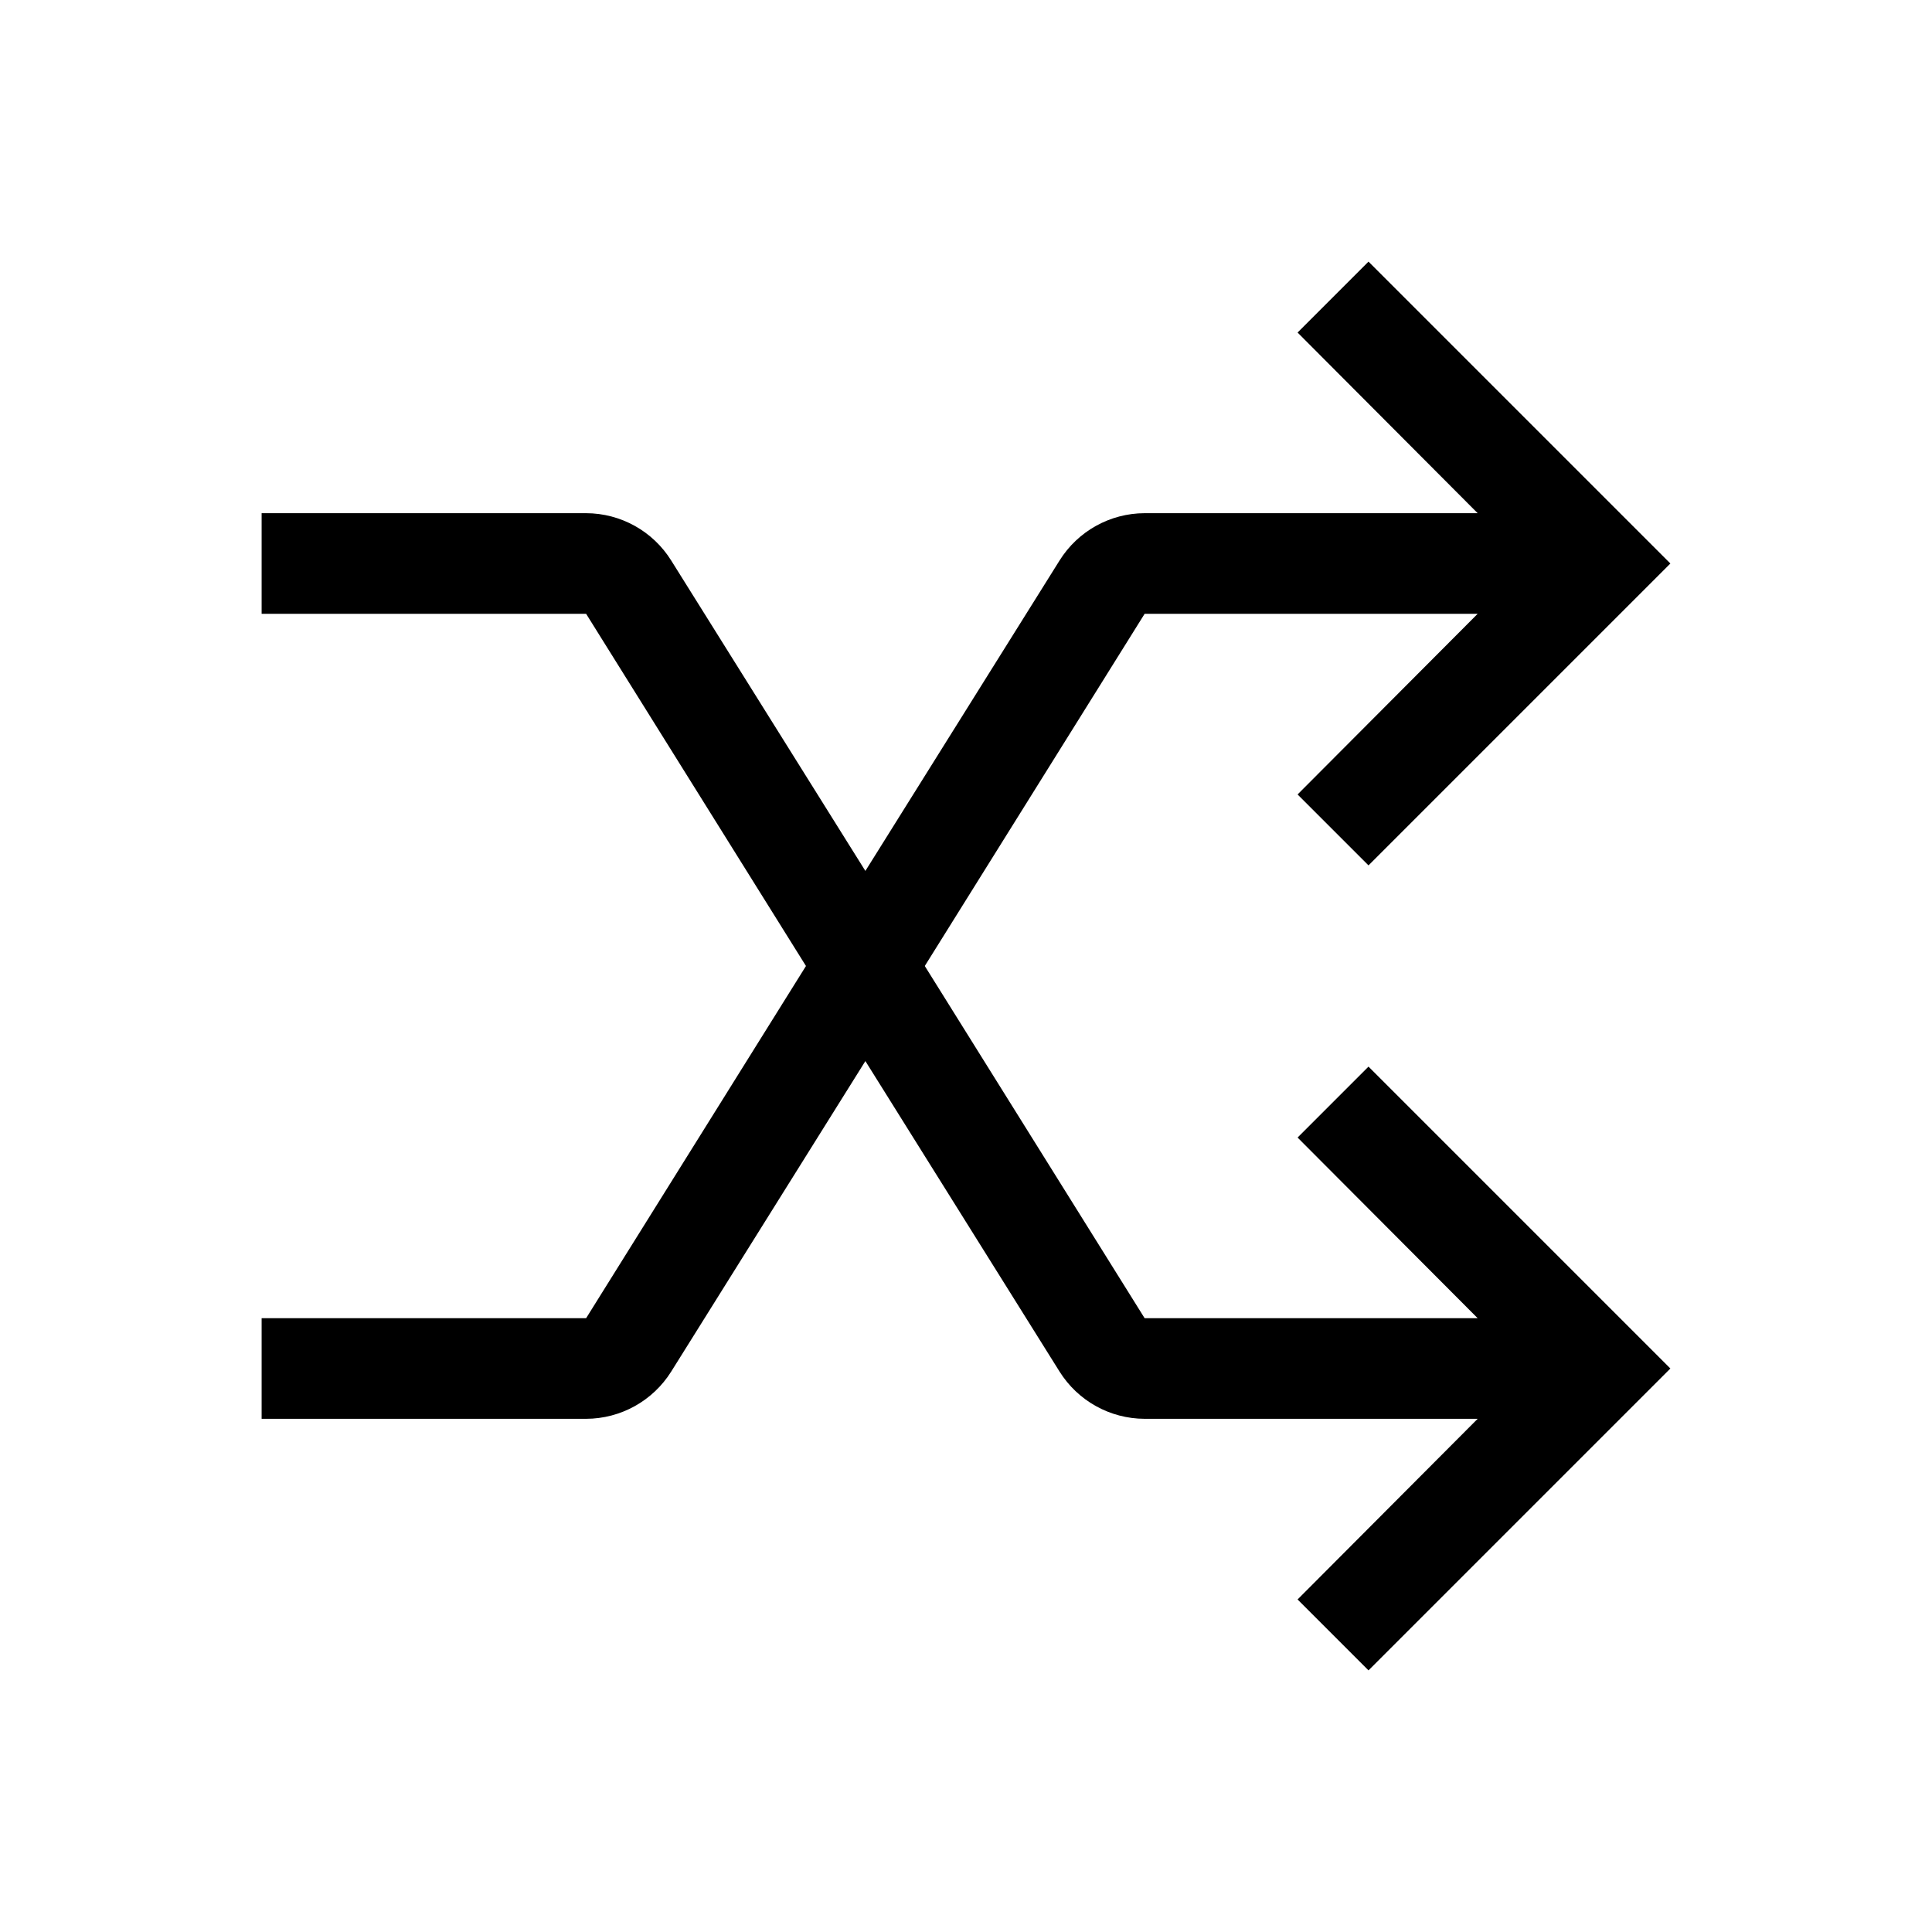 <?xml version="1.0" encoding="UTF-8"?>
<svg width="24px" height="24px" viewBox="0 0 24 24" version="1.1" xmlns="http://www.w3.org/2000/svg" xmlns:xlink="http://www.w3.org/1999/xlink">
    <!-- Generator: Sketch 63.1 (92452) - https://sketch.com -->
    <title>shuffle</title>
    <desc>Created with Sketch.</desc>
    <g id="shuffle" stroke="none" stroke-width="1" fill="none" fill-rule="evenodd">
        <path d="M16.119,14.131 L18.356,16.375 L14.219,16.375 L11.488,12 L14.219,7.625 L18.356,7.625 L16.119,9.869 L17,10.75 L20.75,7 L17,3.25 L16.119,4.131 L18.356,6.375 L14.219,6.375 C13.789,6.376 13.39,6.598 13.162,6.963 L10.75,10.819 L8.338,6.963 C8.11,6.598 7.711,6.376 7.281,6.375 L3.25,6.375 L3.25,7.625 L7.281,7.625 L10.012,12 L7.281,16.375 L3.25,16.375 L3.25,17.625 L7.281,17.625 C7.711,17.624 8.11,17.402 8.338,17.038 L10.75,13.181 L13.162,17.038 C13.39,17.402 13.789,17.624 14.219,17.625 L18.356,17.625 L16.119,19.869 L17,20.75 L20.75,17 L17,13.25 L16.119,14.131 Z" id="primary" fill="#000000"></path>
    </g>
</svg>